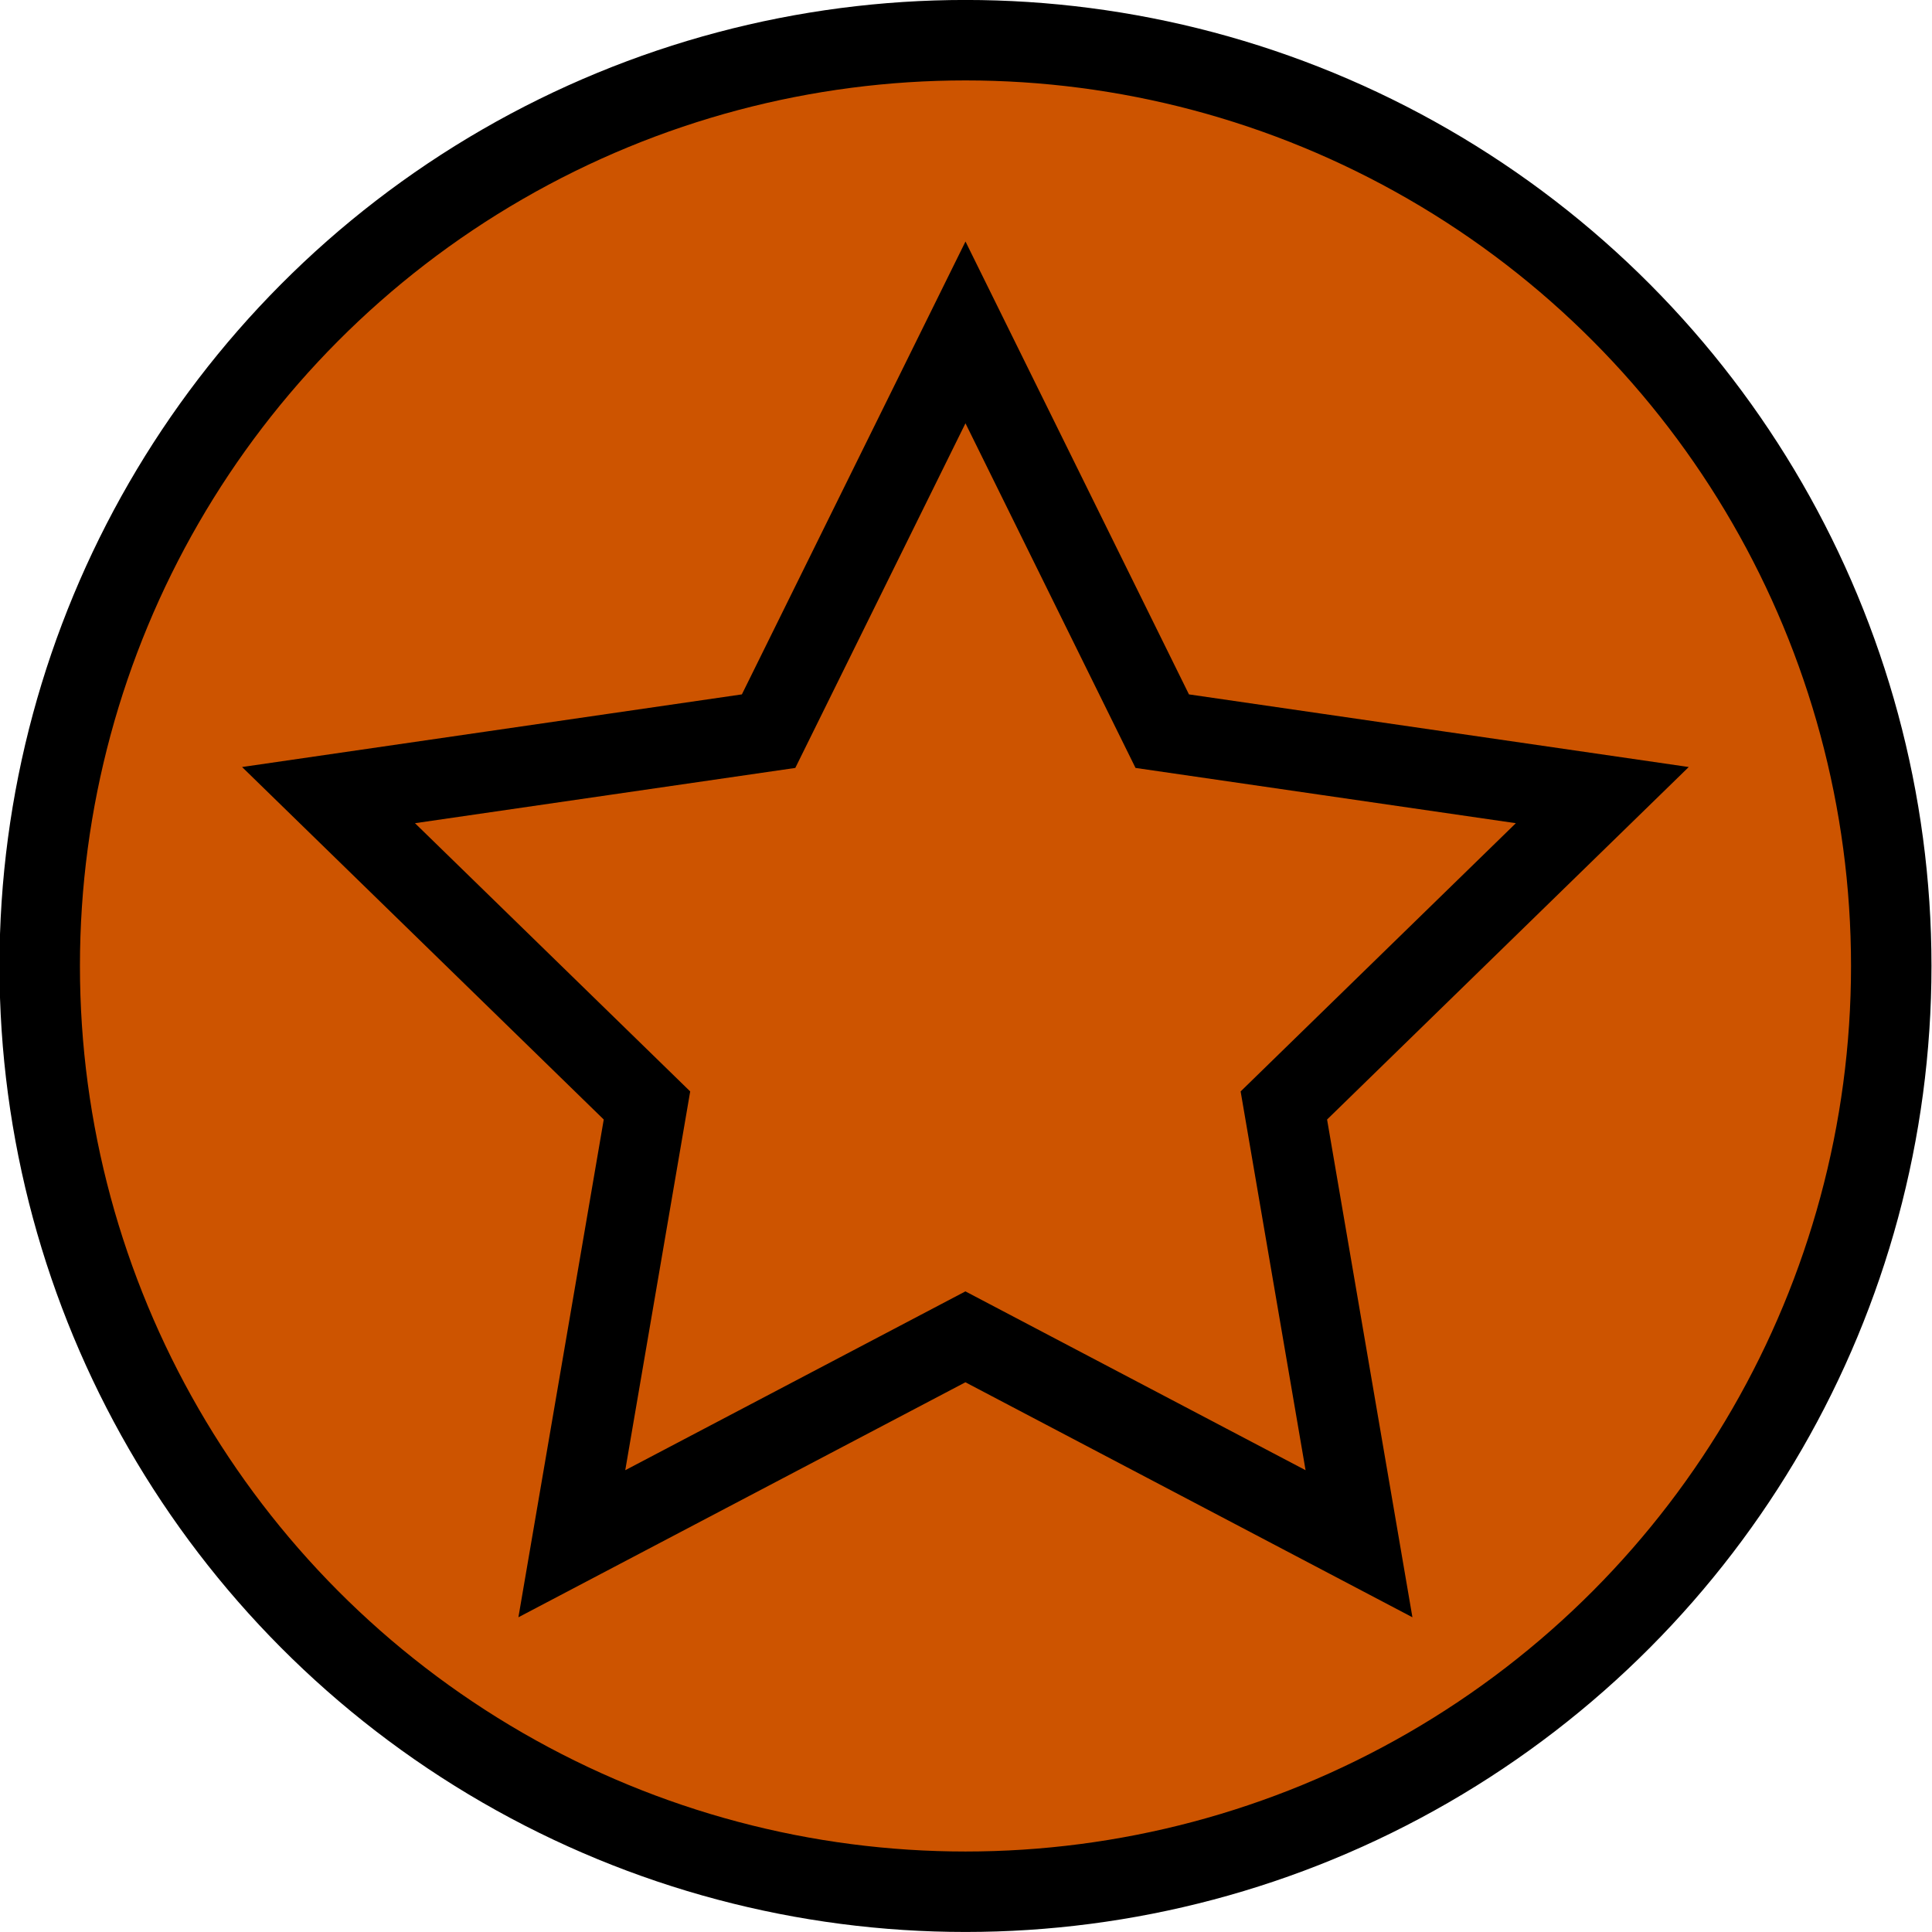 <?xml version="1.0" encoding="UTF-8"?>
<svg width="27.975mm" height="27.975mm" version="1.1" viewBox="0 0 27.975 27.975" xmlns="http://www.w3.org/2000/svg" xmlns:cc="http://creativecommons.org/ns#" xmlns:dc="http://purl.org/dc/elements/1.1/" xmlns:rdf="http://www.w3.org/1999/02/22-rdf-syntax-ns#">
<title>Bronze</title>
<g transform="translate(-44.822 41.248)">
<g transform="translate(-186.4 -11.297)">
<g transform="translate(-75.688 -72.939)" stroke="#000" stroke-linecap="round" stroke-width="1.165">
<circle cx="320.89" cy="56.975" r="13.405" fill="#cd5400"/>
<path d="m320.89 47.801 2.849 5.774 6.372 0.926-4.611 4.494 1.088 6.346-5.699-2.996-5.699 2.996 1.088-6.346-4.611-4.494 6.372-0.926z" fill="none"/>
</g>
</g>
</g>
</svg>
